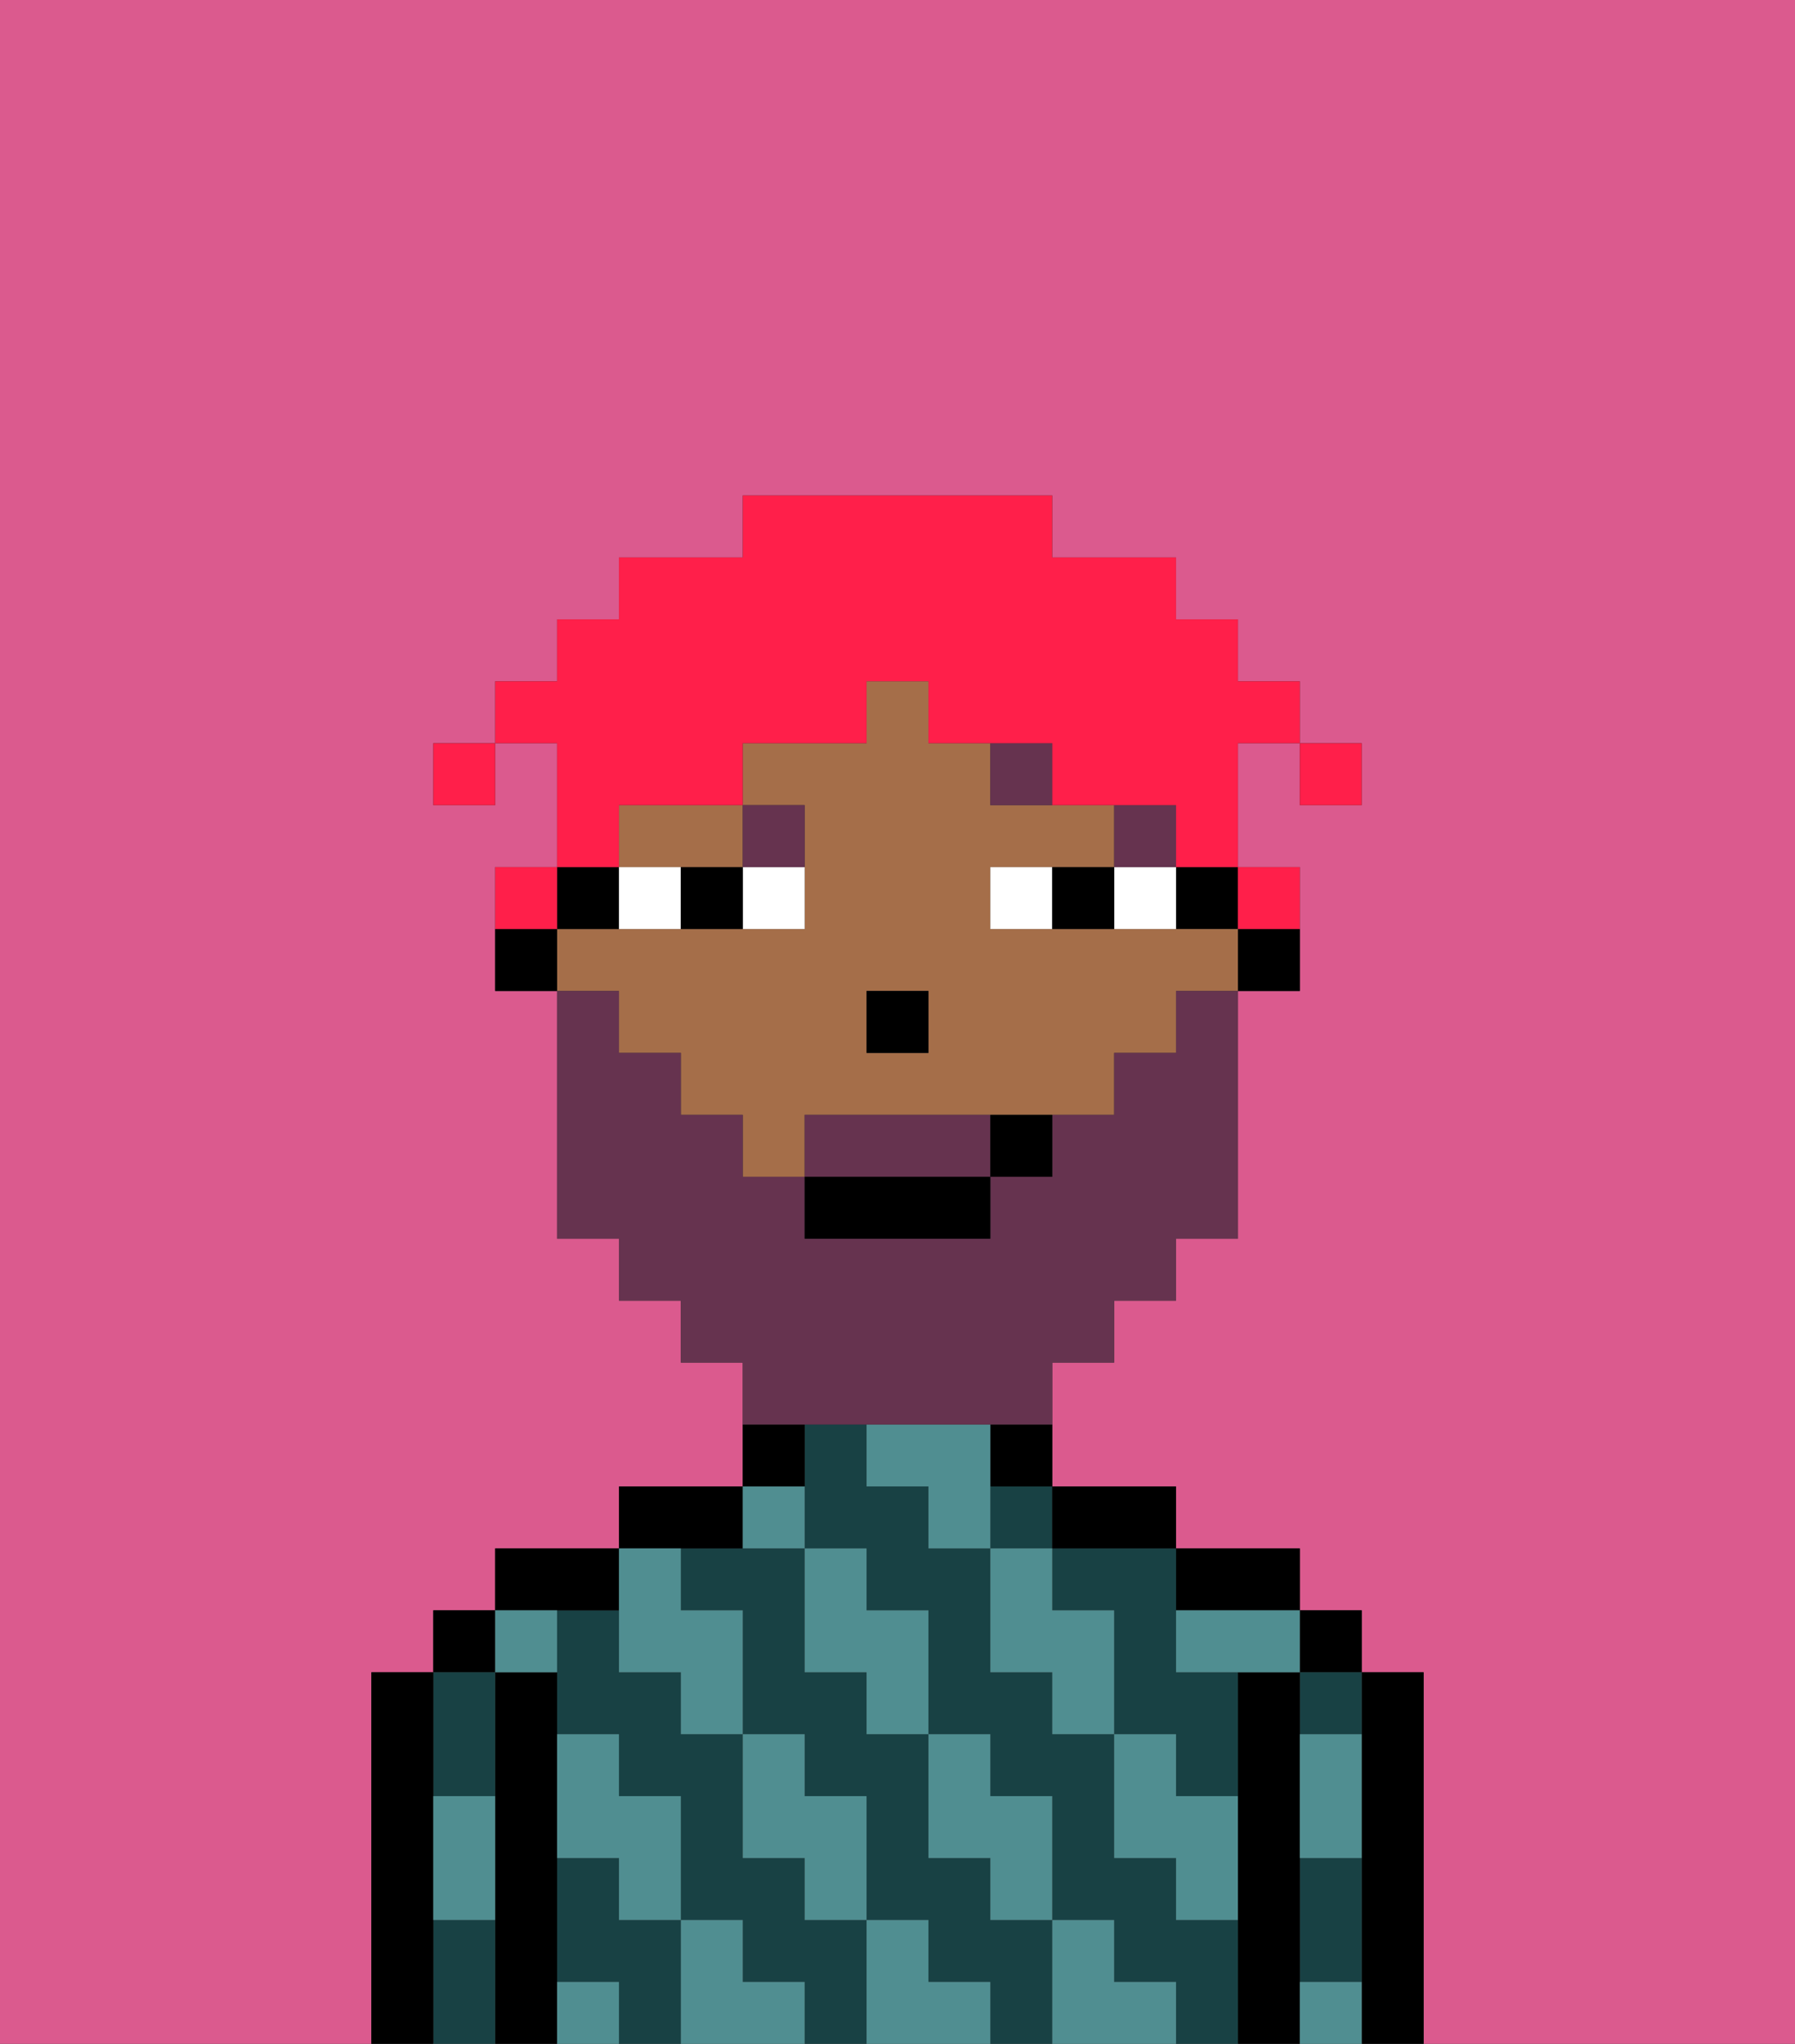 <svg xmlns="http://www.w3.org/2000/svg" viewBox="0 0 29 33"><rect x="0" y="0" width="29" height="33" fill="#333333" stroke="none"/><defs><style>polygon,rect,path{shape-rendering:crispedges;}.ja60-1{fill:#db5a8e;}.ja60-2{fill:#000000;}.ja60-3{fill:#184144;}.ja60-4{fill:#508e91;}.ja60-5{fill:#a56e49;}.ja60-6{fill:#ffffff;}.ja60-7{fill:#66334f;}.ja60-8{fill:#66334f;}.ja60-9{fill:#ff1f4a;}</style></defs><path class="ja60-1" d="M6,32V27H7V26H8V25h2V24h2V22H11V21H10V20H9V16H8V14H9V12H8v1H7V12H8V11H9V10h1V9h2V8h5V9h2v1h1v1h1v1h1v1H21V12H20v2h1v2H20v4H19v1H18v1H17v2h2v1h2v1h1v1h1v6h6V0H0V33H6Z"/><path class="ja60-2" d="M23,27H22v6h1V27Z"/><rect class="ja60-2" x="21" y="26" width="1" height="1"/><path class="ja60-3" d="M21,28h1V27H21Z"/><path class="ja60-3" d="M21,31v1h1V30H21Z"/><path class="ja60-2" d="M21,31V27H20v6h1V31Z"/><path class="ja60-2" d="M20,26h1V25H19v1Z"/><path class="ja60-3" d="M16,31V30H15V28H14V27H13V25H11v1h1v2h1v1h1v2h1v1h1v1h1V31Z"/><path class="ja60-3" d="M13,31V30H12V28H11V27H10V26H9v2h1v1h1v2h1v1h1v1h1V31Z"/><path class="ja60-3" d="M10,31V30H9v2h1v1h1V31Z"/><path class="ja60-3" d="M19,31V30H18V28H17V27H16V25H15V24H14V23H13v2h1v1h1v2h1v1h1v2h1v1h1v1h1V31Z"/><rect class="ja60-3" x="16" y="24" width="1" height="1"/><path class="ja60-3" d="M17,25v1h1v2h1v1h1V27H19V25H17Z"/><path class="ja60-2" d="M18,25h1V24H17v1Z"/><path class="ja60-2" d="M16,24h1V23H16Z"/><path class="ja60-2" d="M13,23H12v1h1Z"/><path class="ja60-2" d="M12,25V24H10v1h2Z"/><path class="ja60-2" d="M10,26V25H8v1h2Z"/><path class="ja60-2" d="M9,31V27H8v6H9V31Z"/><rect class="ja60-2" x="7" y="26" width="1" height="1"/><path class="ja60-3" d="M8,29V27H7v2Z"/><path class="ja60-3" d="M7,31v2H8V31Z"/><path class="ja60-2" d="M7,30V27H6v6H7V30Z"/><path class="ja60-4" d="M21,29v1h1V28H21Z"/><path class="ja60-4" d="M21,32v1h1V32Z"/><path class="ja60-4" d="M19,26v1h2V26H19Z"/><path class="ja60-4" d="M19,28H18v2h1v1h1V29H19Z"/><path class="ja60-4" d="M17,26V25H16v2h1v1h1V26Z"/><path class="ja60-4" d="M18,32V31H17v2h2V32Z"/><path class="ja60-4" d="M16,30v1h1V29H16V28H15v2Z"/><path class="ja60-4" d="M16,23H14v1h1v1h1V23Z"/><path class="ja60-4" d="M14,27v1h1V26H14V25H13v2Z"/><path class="ja60-4" d="M15,32V31H14v2h2V32Z"/><path class="ja60-4" d="M13,30v1h1V29H13V28H12v2Z"/><path class="ja60-4" d="M13,25V24H12v1Z"/><path class="ja60-4" d="M10,27h1v1h1V26H11V25H10v2Z"/><path class="ja60-4" d="M12,32V31H11v2h2V32Z"/><path class="ja60-4" d="M10,30v1h1V29H10V28H9v2Z"/><path class="ja60-4" d="M9,32v1h1V32Z"/><path class="ja60-4" d="M9,27V26H8v1Z"/><path class="ja60-4" d="M7,30v1H8V29H7Z"/><path class="ja60-2" d="M20,16h1V15H20Z"/><rect class="ja60-2" x="19" y="14" width="1" height="1"/><path class="ja60-5" d="M10,14h2V13H10Z"/><path class="ja60-5" d="M10,17h1v1h1v1h1V18h5V17h1V16h1V15H16V14h2V13H16V12H15V11H14v1H12v1h1v2H9v1h1Zm4-1h1v1H14Z"/><path class="ja60-2" d="M10,15V14H9v1Z"/><path class="ja60-2" d="M8,15v1H9V15Z"/><rect class="ja60-2" x="14" y="16" width="1" height="1"/><path class="ja60-6" d="M12,15h1V14H12Z"/><path class="ja60-6" d="M10,14v1h1V14Z"/><path class="ja60-6" d="M18,14v1h1V14Z"/><path class="ja60-6" d="M16,14v1h1V14Z"/><path class="ja60-2" d="M11,14v1h1V14Z"/><path class="ja60-2" d="M17,14v1h1V14Z"/><rect class="ja60-7" x="18" y="13" width="1" height="1"/><path class="ja60-7" d="M16,12v1h1V12Z"/><path class="ja60-7" d="M13,14V13H12v1Z"/><path class="ja60-8" d="M15,18H13v1h3V18Z"/><path class="ja60-8" d="M14,23h3V22h1V21h1V20h1V16H19v1H18v1H17v1H16v1H13V19H12V18H11V17H10V16H9v4h1v1h1v1h1v1h2Z"/><rect class="ja60-2" x="13" y="19" width="3" height="1"/><path class="ja60-2" d="M16,19h1V18H16Z"/><rect class="ja60-9" x="21" y="12" width="1" height="1"/><path class="ja60-9" d="M10,13h2V12h2V11h1v1h2v1h2v1h1V12h1V11H20V10H19V9H17V8H12V9H10v1H9v1H8v1H9v2h1Z"/><path class="ja60-9" d="M21,15V14H20v1Z"/><path class="ja60-9" d="M9,14H8v1H9Z"/><rect class="ja60-9" x="7" y="12" width="1" height="1"/></svg>